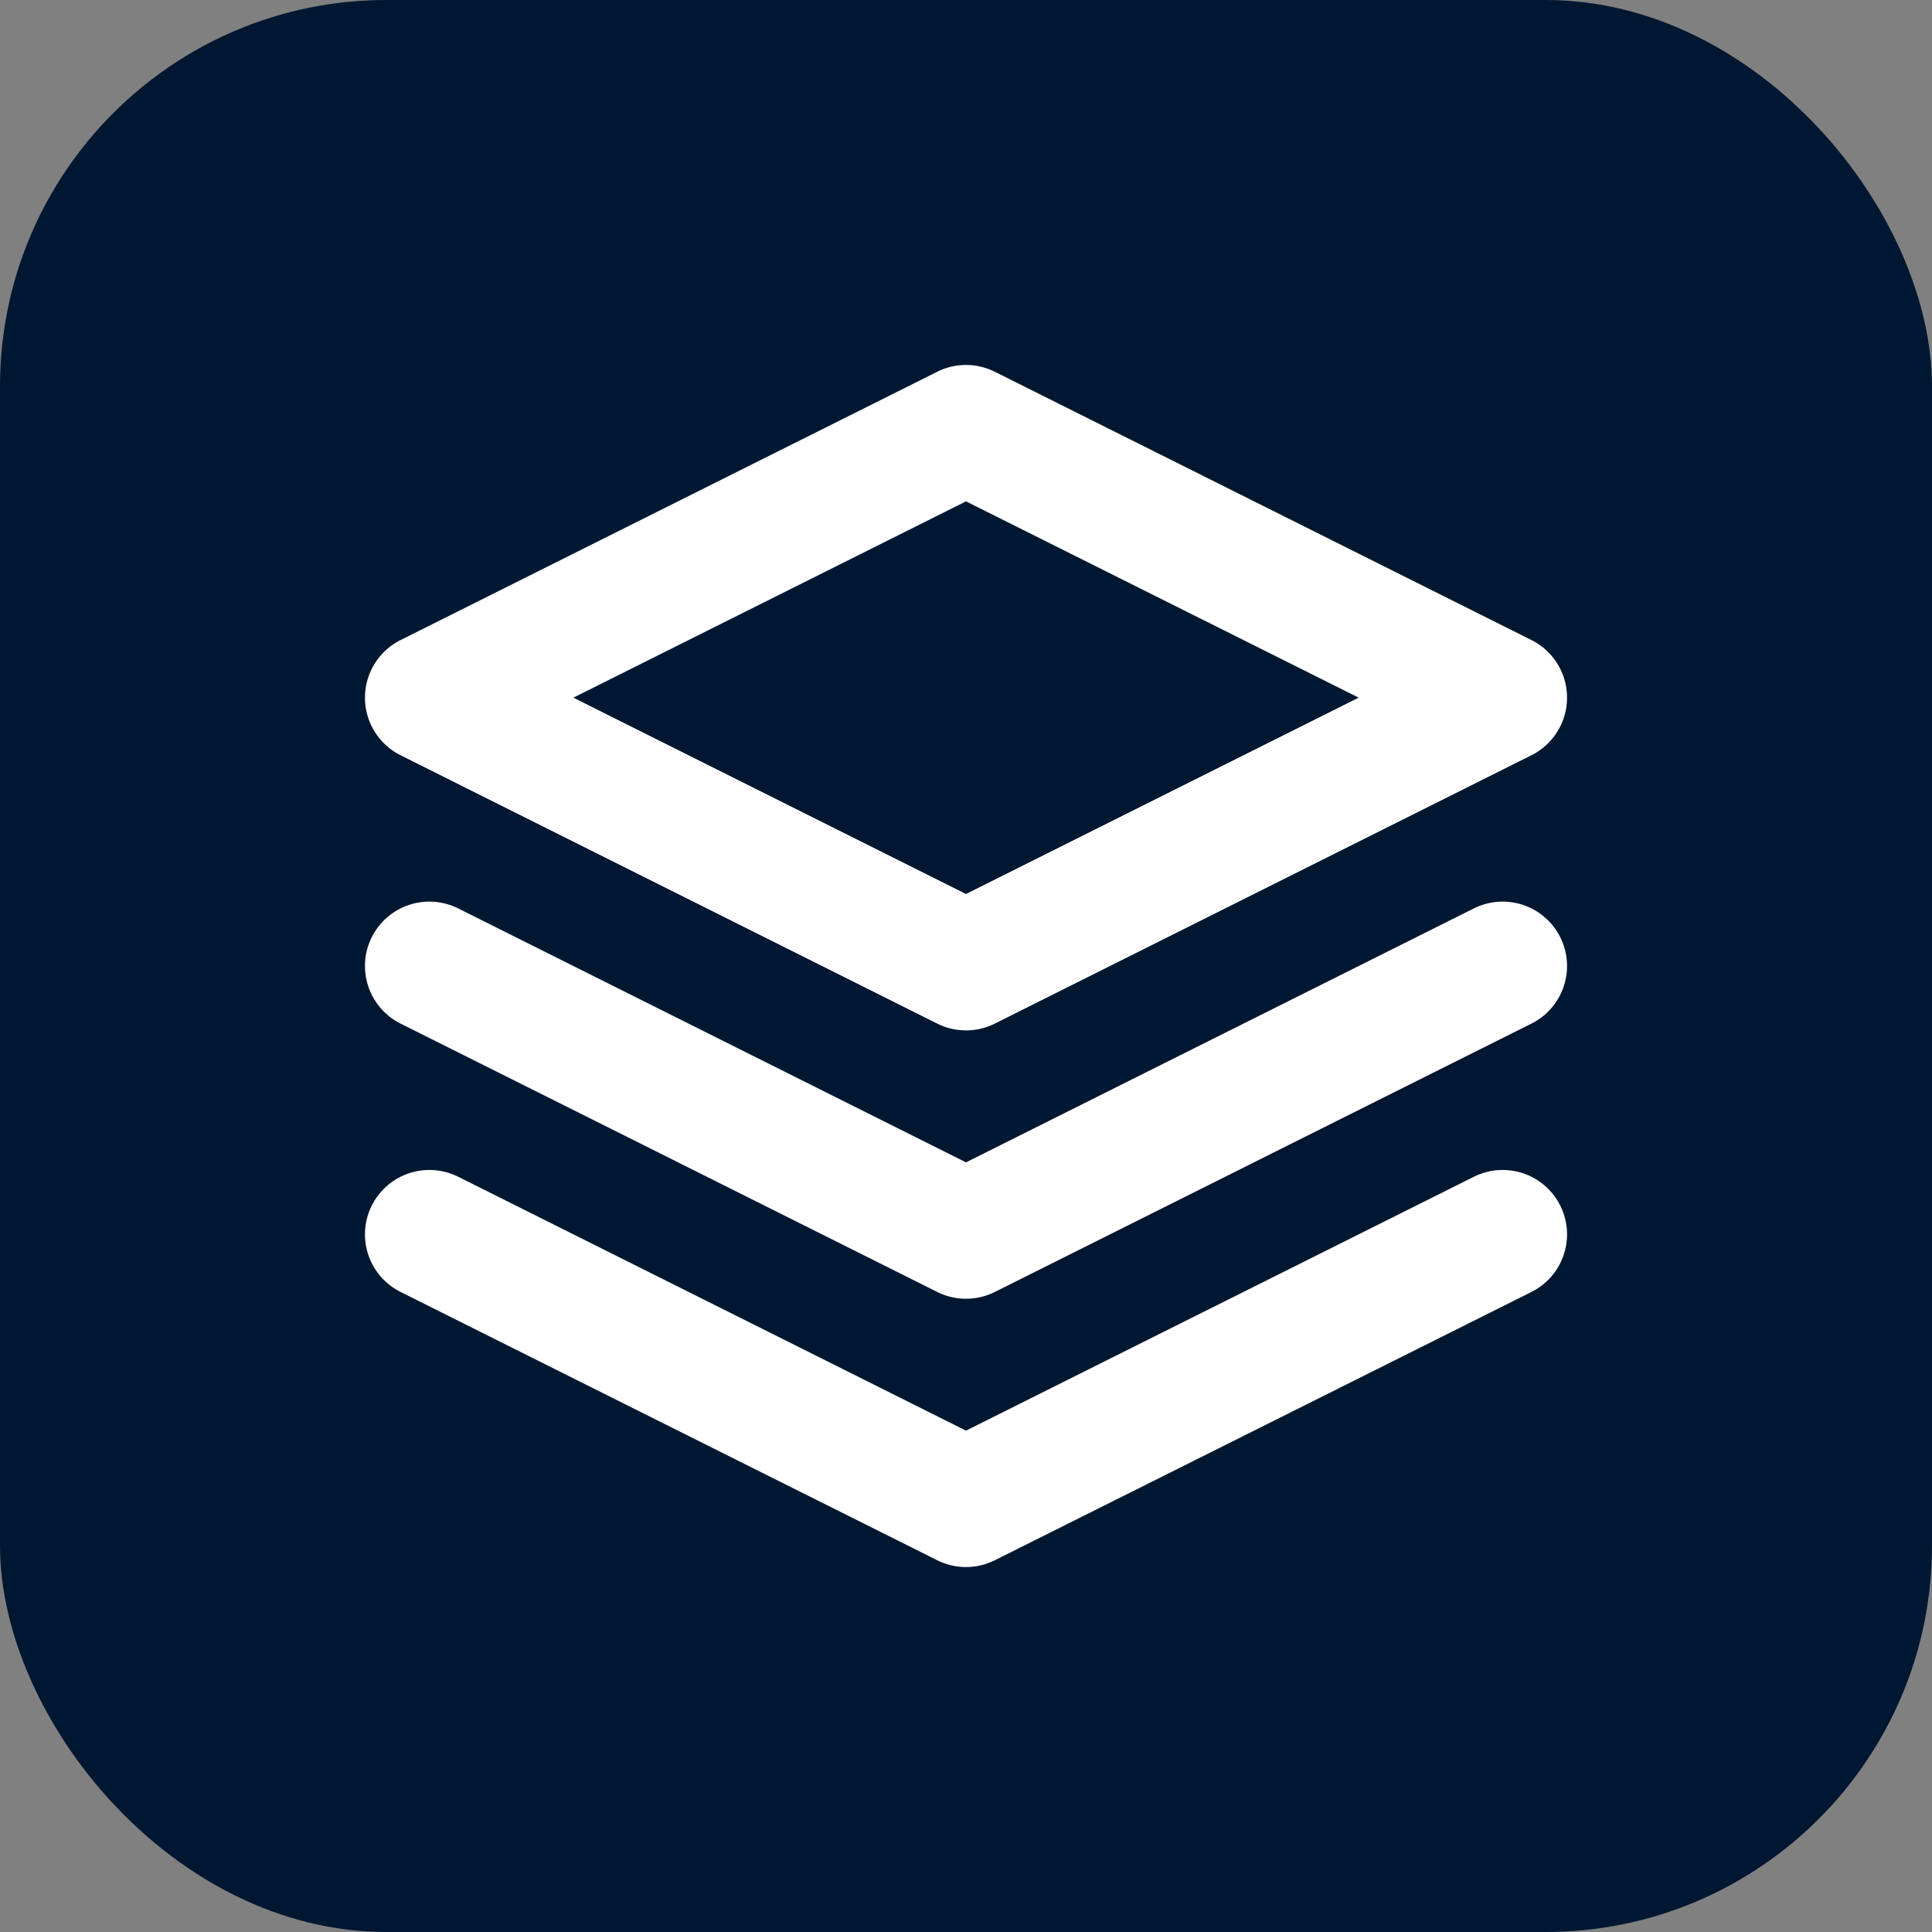 <svg width="30" height="30" viewBox="0 0 30 30" fill="none" xmlns="http://www.w3.org/2000/svg">
<rect x="0" y="0" width="30" height="30" fill="#808080" stroke="none"/>
<rect width="30" height="30" rx="6" fill="#001731"/>
<path d="M15 6.667L6.667 10.833L15 15L23.333 10.833L15 6.667Z" stroke="white" stroke-width="2" stroke-linecap="round" stroke-linejoin="round"/>
<path d="M6.667 19.167L15 23.333L23.333 19.167" stroke="white" stroke-width="2" stroke-linecap="round" stroke-linejoin="round"/>
<path d="M6.667 15L15 19.167L23.333 15" stroke="white" stroke-width="2" stroke-linecap="round" stroke-linejoin="round"/>
</svg>
